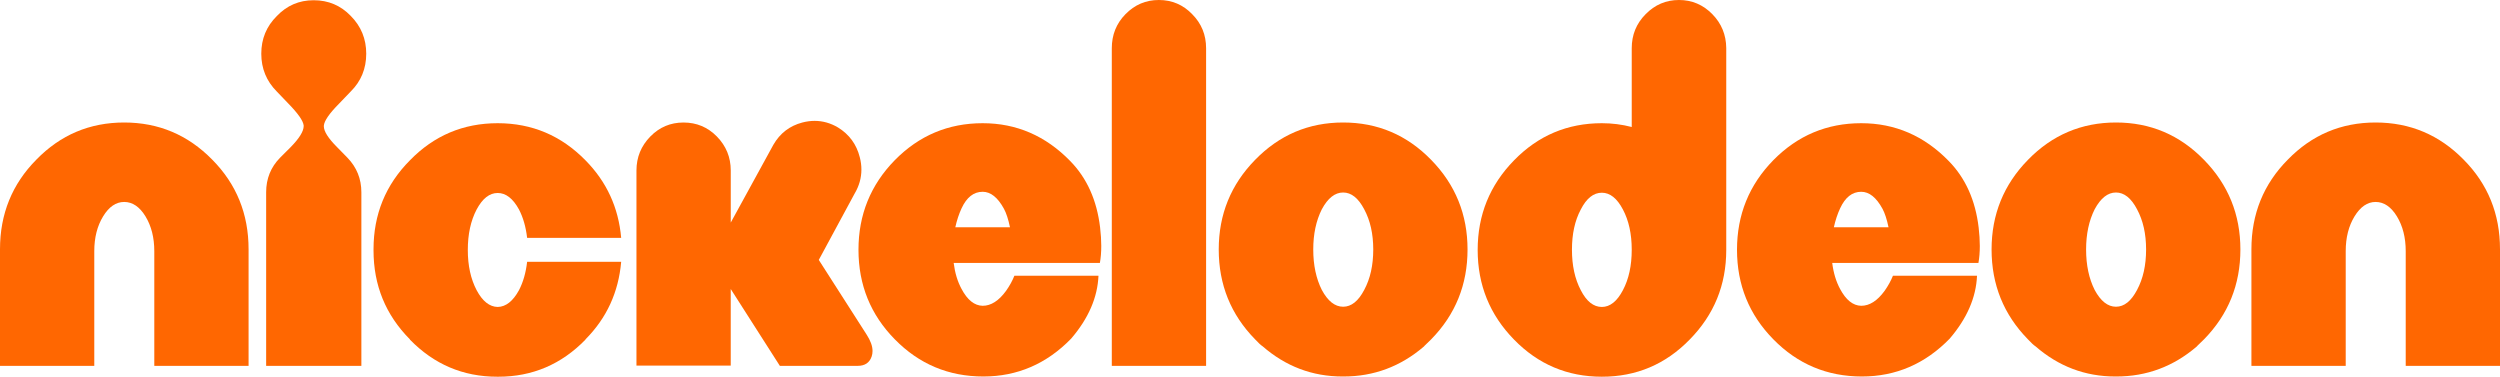 <svg width="146" height="22" viewBox="0 0 146 22" fill="none" xmlns="http://www.w3.org/2000/svg">
<g clip-path="url(#clip0)">
<path d="M7.252 7.154C9.263 7.154 10.977 7.878 12.393 9.322C13.809 10.75 14.517 12.495 14.517 14.557V21.365H9.011V14.667C9.011 13.876 8.839 13.199 8.497 12.637C8.154 12.076 7.739 11.794 7.252 11.794C6.774 11.794 6.363 12.076 6.021 12.637C5.678 13.199 5.506 13.876 5.506 14.667V21.365H0V14.557C0 12.495 0.708 10.75 2.124 9.322C3.531 7.877 5.24 7.154 7.252 7.154Z" fill="#FF6701"/>
<path d="M19.818 6.036C19.232 6.625 18.93 7.062 18.912 7.348V7.375C18.912 7.67 19.169 8.075 19.683 8.591L20.292 9.213C20.833 9.774 21.104 10.446 21.104 11.229V21.366H15.543V11.228C15.543 10.437 15.813 9.764 16.355 9.212L16.977 8.591C17.482 8.075 17.735 7.665 17.735 7.361V7.334C17.708 7.057 17.405 6.625 16.828 6.036L16.165 5.345C15.561 4.737 15.259 4.001 15.259 3.135C15.259 2.27 15.561 1.538 16.165 0.939C16.751 0.322 17.469 0.014 18.317 0.014C19.174 0.014 19.895 0.318 20.481 0.926C21.085 1.533 21.388 2.27 21.388 3.135C21.388 4.01 21.085 4.746 20.481 5.345L19.818 6.036Z" fill="#FF6701"/>
<path d="M30.31 16.945C30.554 16.476 30.711 15.924 30.784 15.288H36.277C36.123 17.065 35.429 18.575 34.193 19.818V19.832C32.786 21.277 31.09 22 29.106 22H29.038C27.045 22 25.345 21.277 23.938 19.832V19.818C22.522 18.391 21.814 16.66 21.814 14.626V14.556C21.814 12.522 22.521 10.79 23.938 9.364C25.345 7.918 27.054 7.195 29.065 7.195C31.068 7.195 32.777 7.918 34.193 9.364C35.429 10.616 36.123 12.126 36.277 13.893H30.784C30.711 13.258 30.554 12.706 30.31 12.236C29.958 11.592 29.543 11.27 29.065 11.27C28.587 11.27 28.177 11.592 27.834 12.236C27.491 12.89 27.32 13.677 27.32 14.598C27.32 15.509 27.491 16.292 27.834 16.946C28.177 17.59 28.587 17.917 29.065 17.926C29.543 17.917 29.958 17.59 30.31 16.945Z" fill="#FF6701"/>
<path d="M47.817 15.179L50.604 19.53C50.838 19.889 50.956 20.211 50.956 20.496C50.956 20.616 50.938 20.727 50.902 20.828C50.775 21.187 50.505 21.366 50.09 21.366H45.544L42.675 16.878V21.353H37.169V9.959C37.169 9.185 37.44 8.523 37.981 7.97C38.513 7.427 39.158 7.155 39.916 7.155C40.682 7.155 41.331 7.427 41.864 7.97C42.405 8.523 42.676 9.185 42.676 9.959V12.998L45.165 8.454C45.553 7.781 46.117 7.349 46.856 7.155C47.1 7.091 47.339 7.059 47.573 7.059C48.051 7.059 48.507 7.188 48.94 7.445C49.598 7.85 50.022 8.431 50.212 9.185C50.275 9.425 50.306 9.664 50.306 9.903C50.306 10.392 50.175 10.856 49.914 11.298L47.817 15.179Z" fill="#FF6701"/>
<path d="M57.386 7.195C59.362 7.195 61.066 7.932 62.501 9.405C63.475 10.399 64.057 11.693 64.246 13.286C64.291 13.672 64.314 14.031 64.314 14.363C64.314 14.731 64.287 15.063 64.233 15.357H55.695C55.768 15.937 55.921 16.444 56.156 16.877C56.498 17.521 56.908 17.848 57.387 17.858C57.874 17.858 58.329 17.568 58.753 16.987C58.961 16.693 59.123 16.398 59.24 16.104H64.151C64.097 17.374 63.565 18.599 62.554 19.777C61.121 21.25 59.411 21.987 57.427 21.987C55.398 21.987 53.675 21.264 52.259 19.819C50.843 18.382 50.135 16.638 50.135 14.585C50.135 12.541 50.843 10.796 52.259 9.351C53.675 7.913 55.384 7.195 57.386 7.195ZM58.983 13.272C58.884 12.802 58.767 12.443 58.631 12.194C58.27 11.532 57.856 11.2 57.387 11.2C56.863 11.2 56.453 11.523 56.155 12.167C56.002 12.498 55.88 12.867 55.79 13.272L58.983 13.272Z" fill="#FF6701"/>
<path d="M67.675 0C68.442 0 69.091 0.276 69.624 0.829C70.165 1.372 70.436 2.035 70.436 2.818V21.365H64.929V2.818C64.929 2.035 65.195 1.372 65.727 0.829C66.268 0.276 66.918 0 67.675 0Z" fill="#FF6701"/>
<path d="M83.58 9.336C84.996 10.782 85.704 12.527 85.704 14.57C85.704 16.623 84.996 18.373 83.58 19.818C83.535 19.865 83.449 19.947 83.323 20.067C83.215 20.168 83.161 20.224 83.161 20.232C81.799 21.402 80.234 21.987 78.466 21.987H78.399C76.64 21.987 75.084 21.397 73.731 20.219C73.641 20.164 73.496 20.03 73.298 19.818C71.882 18.373 71.174 16.624 71.174 14.57C71.174 12.527 71.882 10.782 73.298 9.336C74.714 7.882 76.427 7.154 78.439 7.154C80.451 7.154 82.164 7.882 83.58 9.336ZM79.67 16.932C80.022 16.278 80.198 15.492 80.198 14.57C80.198 13.659 80.022 12.876 79.67 12.223C79.327 11.569 78.917 11.242 78.439 11.242C77.961 11.242 77.546 11.569 77.194 12.223C76.861 12.886 76.694 13.668 76.694 14.57C76.694 15.482 76.861 16.269 77.194 16.932C77.546 17.586 77.961 17.913 78.439 17.913C78.917 17.913 79.327 17.586 79.67 16.932Z" fill="#FF6701"/>
<path d="M98.675 19.832C97.268 21.277 95.559 22 93.548 22C91.536 22 89.827 21.277 88.42 19.832C87.004 18.386 86.296 16.641 86.296 14.598C86.296 12.554 87.004 10.809 88.42 9.364C89.827 7.918 91.536 7.195 93.548 7.195C94.142 7.195 94.725 7.269 95.293 7.417V2.817C95.293 2.035 95.564 1.372 96.105 0.828C96.646 0.276 97.295 0 98.053 0C98.811 0 99.46 0.276 100.001 0.828C100.534 1.372 100.804 2.03 100.813 2.803V14.597C100.813 16.642 100.1 18.386 98.675 19.832ZM93.548 17.926C94.025 17.926 94.436 17.599 94.779 16.945C95.121 16.301 95.293 15.514 95.293 14.584C95.293 13.663 95.121 12.88 94.779 12.236C94.436 11.582 94.026 11.255 93.548 11.255C93.06 11.255 92.65 11.582 92.317 12.236C91.973 12.88 91.802 13.663 91.802 14.584C91.802 15.504 91.973 16.291 92.317 16.945C92.65 17.599 93.061 17.926 93.548 17.926Z" fill="#FF6701"/>
<path d="M108.694 7.195C110.669 7.195 112.374 7.932 113.808 9.405C114.782 10.399 115.364 11.693 115.553 13.286C115.598 13.672 115.621 14.031 115.621 14.363C115.621 14.731 115.594 15.063 115.54 15.357H107.002C107.074 15.937 107.228 16.444 107.462 16.877C107.805 17.521 108.215 17.848 108.694 17.858C109.181 17.858 109.636 17.568 110.06 16.987C110.267 16.693 110.43 16.398 110.547 16.104H115.458C115.404 17.374 114.871 18.599 113.862 19.777C112.428 21.25 110.718 21.987 108.734 21.987C106.705 21.987 104.982 21.264 103.566 19.819C102.15 18.382 101.441 16.638 101.441 14.585C101.441 12.541 102.15 10.796 103.566 9.351C104.982 7.913 106.691 7.195 108.694 7.195ZM110.29 13.272C110.191 12.802 110.073 12.443 109.938 12.194C109.577 11.532 109.163 11.2 108.694 11.2C108.17 11.2 107.76 11.523 107.463 12.167C107.309 12.498 107.187 12.867 107.097 13.272L110.29 13.272Z" fill="#FF6701"/>
<path d="M128.714 9.336C130.13 10.782 130.839 12.527 130.839 14.57C130.839 16.623 130.13 18.373 128.714 19.818C128.669 19.865 128.583 19.947 128.457 20.067C128.349 20.168 128.295 20.224 128.295 20.232C126.933 21.402 125.367 21.987 123.6 21.987H123.533C121.774 21.987 120.218 21.397 118.865 20.219C118.775 20.164 118.63 20.03 118.432 19.818C117.016 18.373 116.308 16.624 116.308 14.57C116.308 12.527 117.016 10.782 118.432 9.336C119.847 7.882 121.562 7.154 123.573 7.154C125.584 7.154 127.298 7.882 128.714 9.336ZM124.804 16.932C125.156 16.278 125.332 15.492 125.332 14.57C125.332 13.659 125.156 12.876 124.804 12.223C124.461 11.569 124.051 11.242 123.573 11.242C123.095 11.242 122.68 11.569 122.328 12.223C121.995 12.886 121.828 13.668 121.828 14.57C121.828 15.482 121.995 16.269 122.328 16.932C122.68 17.586 123.095 17.913 123.573 17.913C124.051 17.913 124.461 17.586 124.804 16.932Z" fill="#FF6701"/>
<path d="M138.735 7.154C140.746 7.154 142.46 7.878 143.876 9.322C145.292 10.75 146 12.495 146 14.557V21.365H140.494V14.667C140.494 13.876 140.322 13.199 139.98 12.637C139.637 12.076 139.222 11.794 138.735 11.794C138.257 11.794 137.847 12.076 137.504 12.637C137.161 13.199 136.99 13.876 136.99 14.667V21.365H131.483V14.557C131.483 12.495 132.191 10.75 133.608 9.322C135.014 7.877 136.723 7.154 138.735 7.154Z" fill="#FF6701"/>
</g>
<defs>
<clipPath id="clip0">
<rect width="146" height="22" fill="white"/>
</clipPath>
</defs>
</svg>
